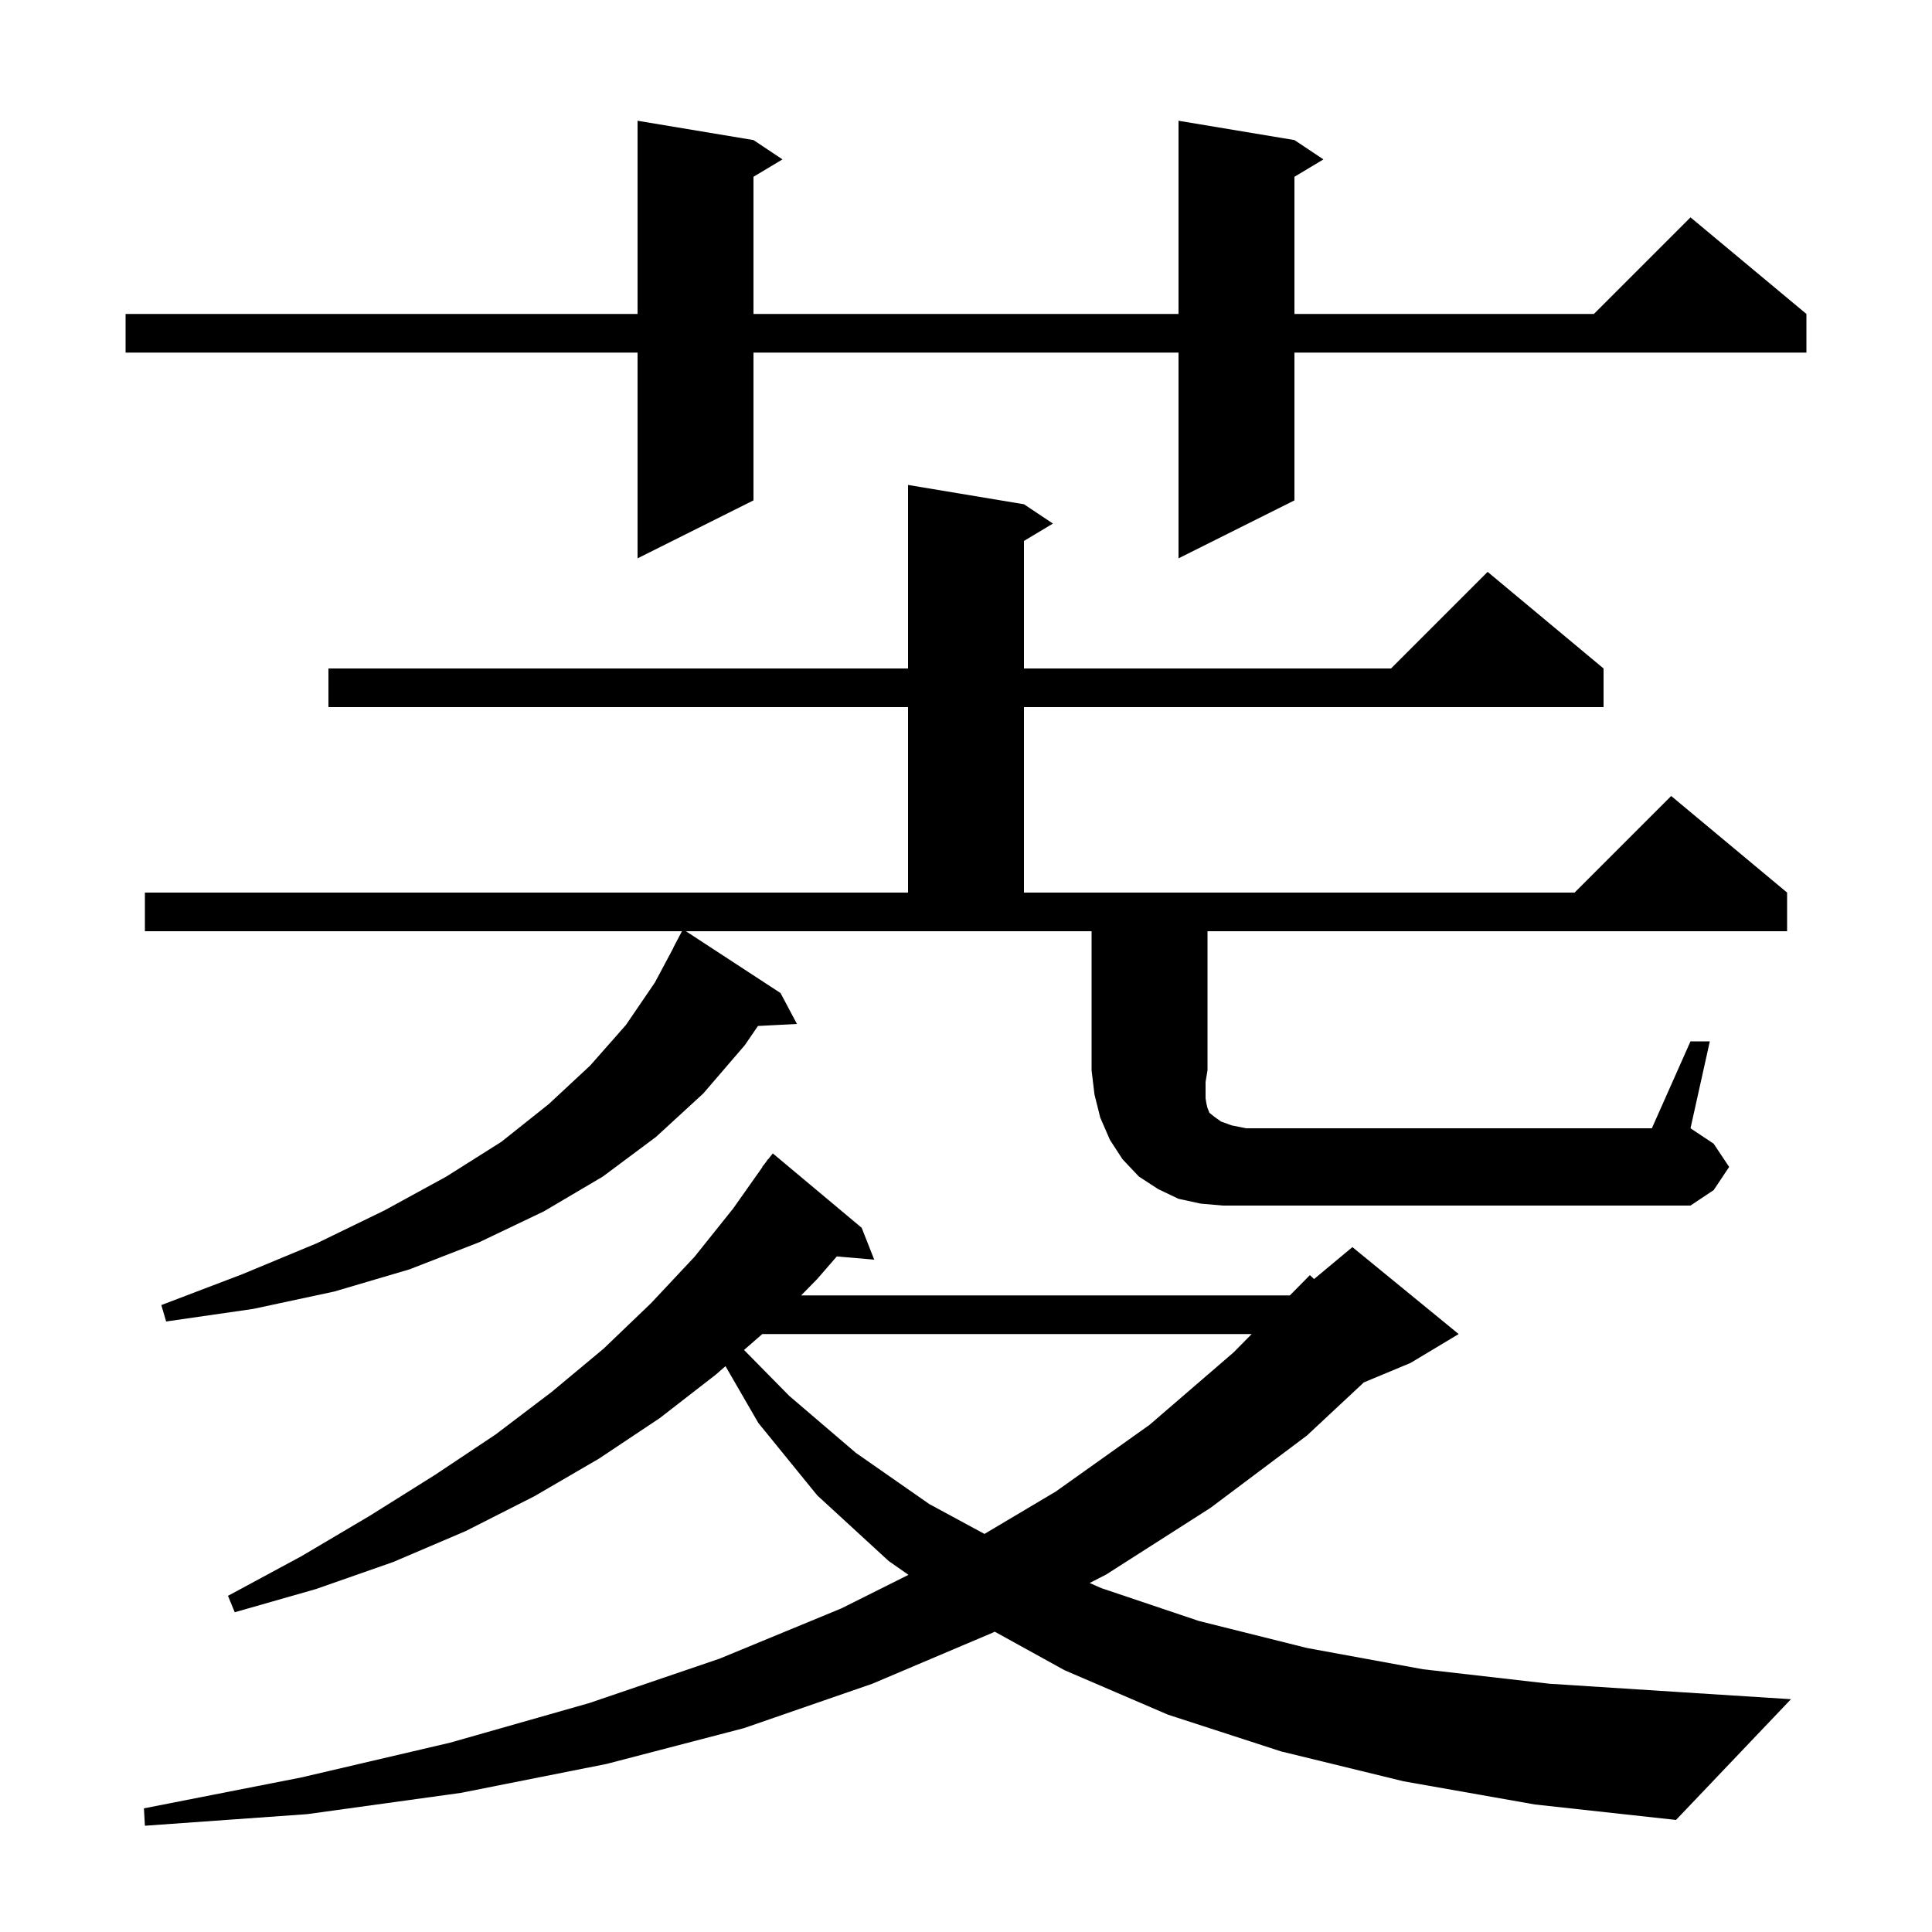 <svg xmlns="http://www.w3.org/2000/svg" xmlns:xlink="http://www.w3.org/1999/xlink" version="1.1" baseProfile="full" viewBox="0 0 200 200" width="200" height="200">
<g fill="black">
<path d="M 145.3 184.4 L 132.6 181.3 L 120.9 177.5 L 110.2 172.9 L 102.974 168.911 L 102.8 169.0 L 90.3 174.3 L 77.0 178.9 L 62.8 182.6 L 47.7 185.6 L 31.8 187.8 L 15.0 189.0 L 14.9 187.2 L 31.2 184.0 L 46.6 180.4 L 61.0 176.3 L 74.5 171.7 L 87.1 166.5 L 94.046 163.027 L 92.0 161.6 L 84.6 154.8 L 78.5 147.3 L 75.102 141.425 L 74.1 142.3 L 68.3 146.8 L 62.0 151.0 L 55.3 154.9 L 48.2 158.5 L 40.7 161.7 L 32.7 164.5 L 24.3 166.9 L 23.6 165.2 L 31.2 161.1 L 38.3 156.9 L 45.0 152.7 L 51.3 148.5 L 57.1 144.1 L 62.5 139.6 L 67.4 134.9 L 71.9 130.1 L 75.9 125.1 L 78.925 120.815 L 78.9 120.8 L 79.247 120.358 L 79.5 120.0 L 79.518 120.013 L 80.0 119.4 L 89.2 127.1 L 90.5 130.4 L 86.626 130.066 L 84.6 132.4 L 82.933 134.1 L 133.526 134.1 L 135.6 132.0 L 136.032 132.407 L 140.0 129.1 L 151.0 138.1 L 146.0 141.1 L 141.187 143.105 L 135.3 148.6 L 125.3 156.1 L 114.5 163.0 L 112.801 163.871 L 114.0 164.4 L 124.1 167.8 L 135.3 170.6 L 147.3 172.8 L 160.4 174.3 L 174.4 175.2 L 185.4 175.9 L 173.5 188.4 L 158.9 186.8 Z M 78.912 138.1 L 77.023 139.749 L 81.7 144.5 L 88.6 150.4 L 96.2 155.7 L 101.912 158.791 L 109.3 154.4 L 119.0 147.5 L 127.7 140.0 L 129.576 138.1 Z M 175.0 107.8 L 177.0 107.8 L 175.0 116.8 L 177.4 118.4 L 179.0 120.8 L 177.4 123.2 L 175.0 124.8 L 126.6 124.8 L 124.3 124.6 L 122.0 124.1 L 119.9 123.1 L 117.9 121.8 L 116.2 120.0 L 114.9 118.0 L 113.9 115.7 L 113.3 113.3 L 113.0 110.8 L 113.0 96.4 L 71.006 96.4 L 80.8 102.8 L 82.5 106.0 L 78.464 106.209 L 77.1 108.2 L 72.8 113.2 L 67.9 117.7 L 62.4 121.8 L 56.3 125.4 L 49.6 128.6 L 42.4 131.4 L 34.6 133.7 L 26.2 135.5 L 17.2 136.8 L 16.7 135.1 L 25.1 131.9 L 32.8 128.7 L 39.8 125.3 L 46.2 121.8 L 51.9 118.2 L 56.8 114.3 L 61.1 110.3 L 64.8 106.1 L 67.8 101.7 L 69.716 98.107 L 69.7 98.1 L 70.595 96.4 L 15.0 96.4 L 15.0 92.4 L 94.0 92.4 L 94.0 73.2 L 34.0 73.2 L 34.0 69.2 L 94.0 69.2 L 94.0 50.2 L 106.0 52.2 L 109.0 54.2 L 106.0 56.0 L 106.0 69.2 L 144.0 69.2 L 154.0 59.2 L 166.0 69.2 L 166.0 73.2 L 106.0 73.2 L 106.0 92.4 L 163.0 92.4 L 173.0 82.4 L 185.0 92.4 L 185.0 96.4 L 125.0 96.4 L 125.0 110.8 L 124.8 112.0 L 124.8 113.7 L 124.9 114.3 L 125.0 114.7 L 125.2 115.2 L 125.7 115.6 L 126.4 116.1 L 127.5 116.5 L 129.0 116.8 L 171.0 116.8 Z M 134.0 14.5 L 137.0 16.5 L 134.0 18.3 L 134.0 32.5 L 165.0 32.5 L 175.0 22.5 L 187.0 32.5 L 187.0 36.5 L 134.0 36.5 L 134.0 51.8 L 122.0 57.8 L 122.0 36.5 L 78.0 36.5 L 78.0 51.8 L 66.0 57.8 L 66.0 36.5 L 13.0 36.5 L 13.0 32.5 L 66.0 32.5 L 66.0 12.5 L 78.0 14.5 L 81.0 16.5 L 78.0 18.3 L 78.0 32.5 L 122.0 32.5 L 122.0 12.5 Z " />
</g>
</svg>

